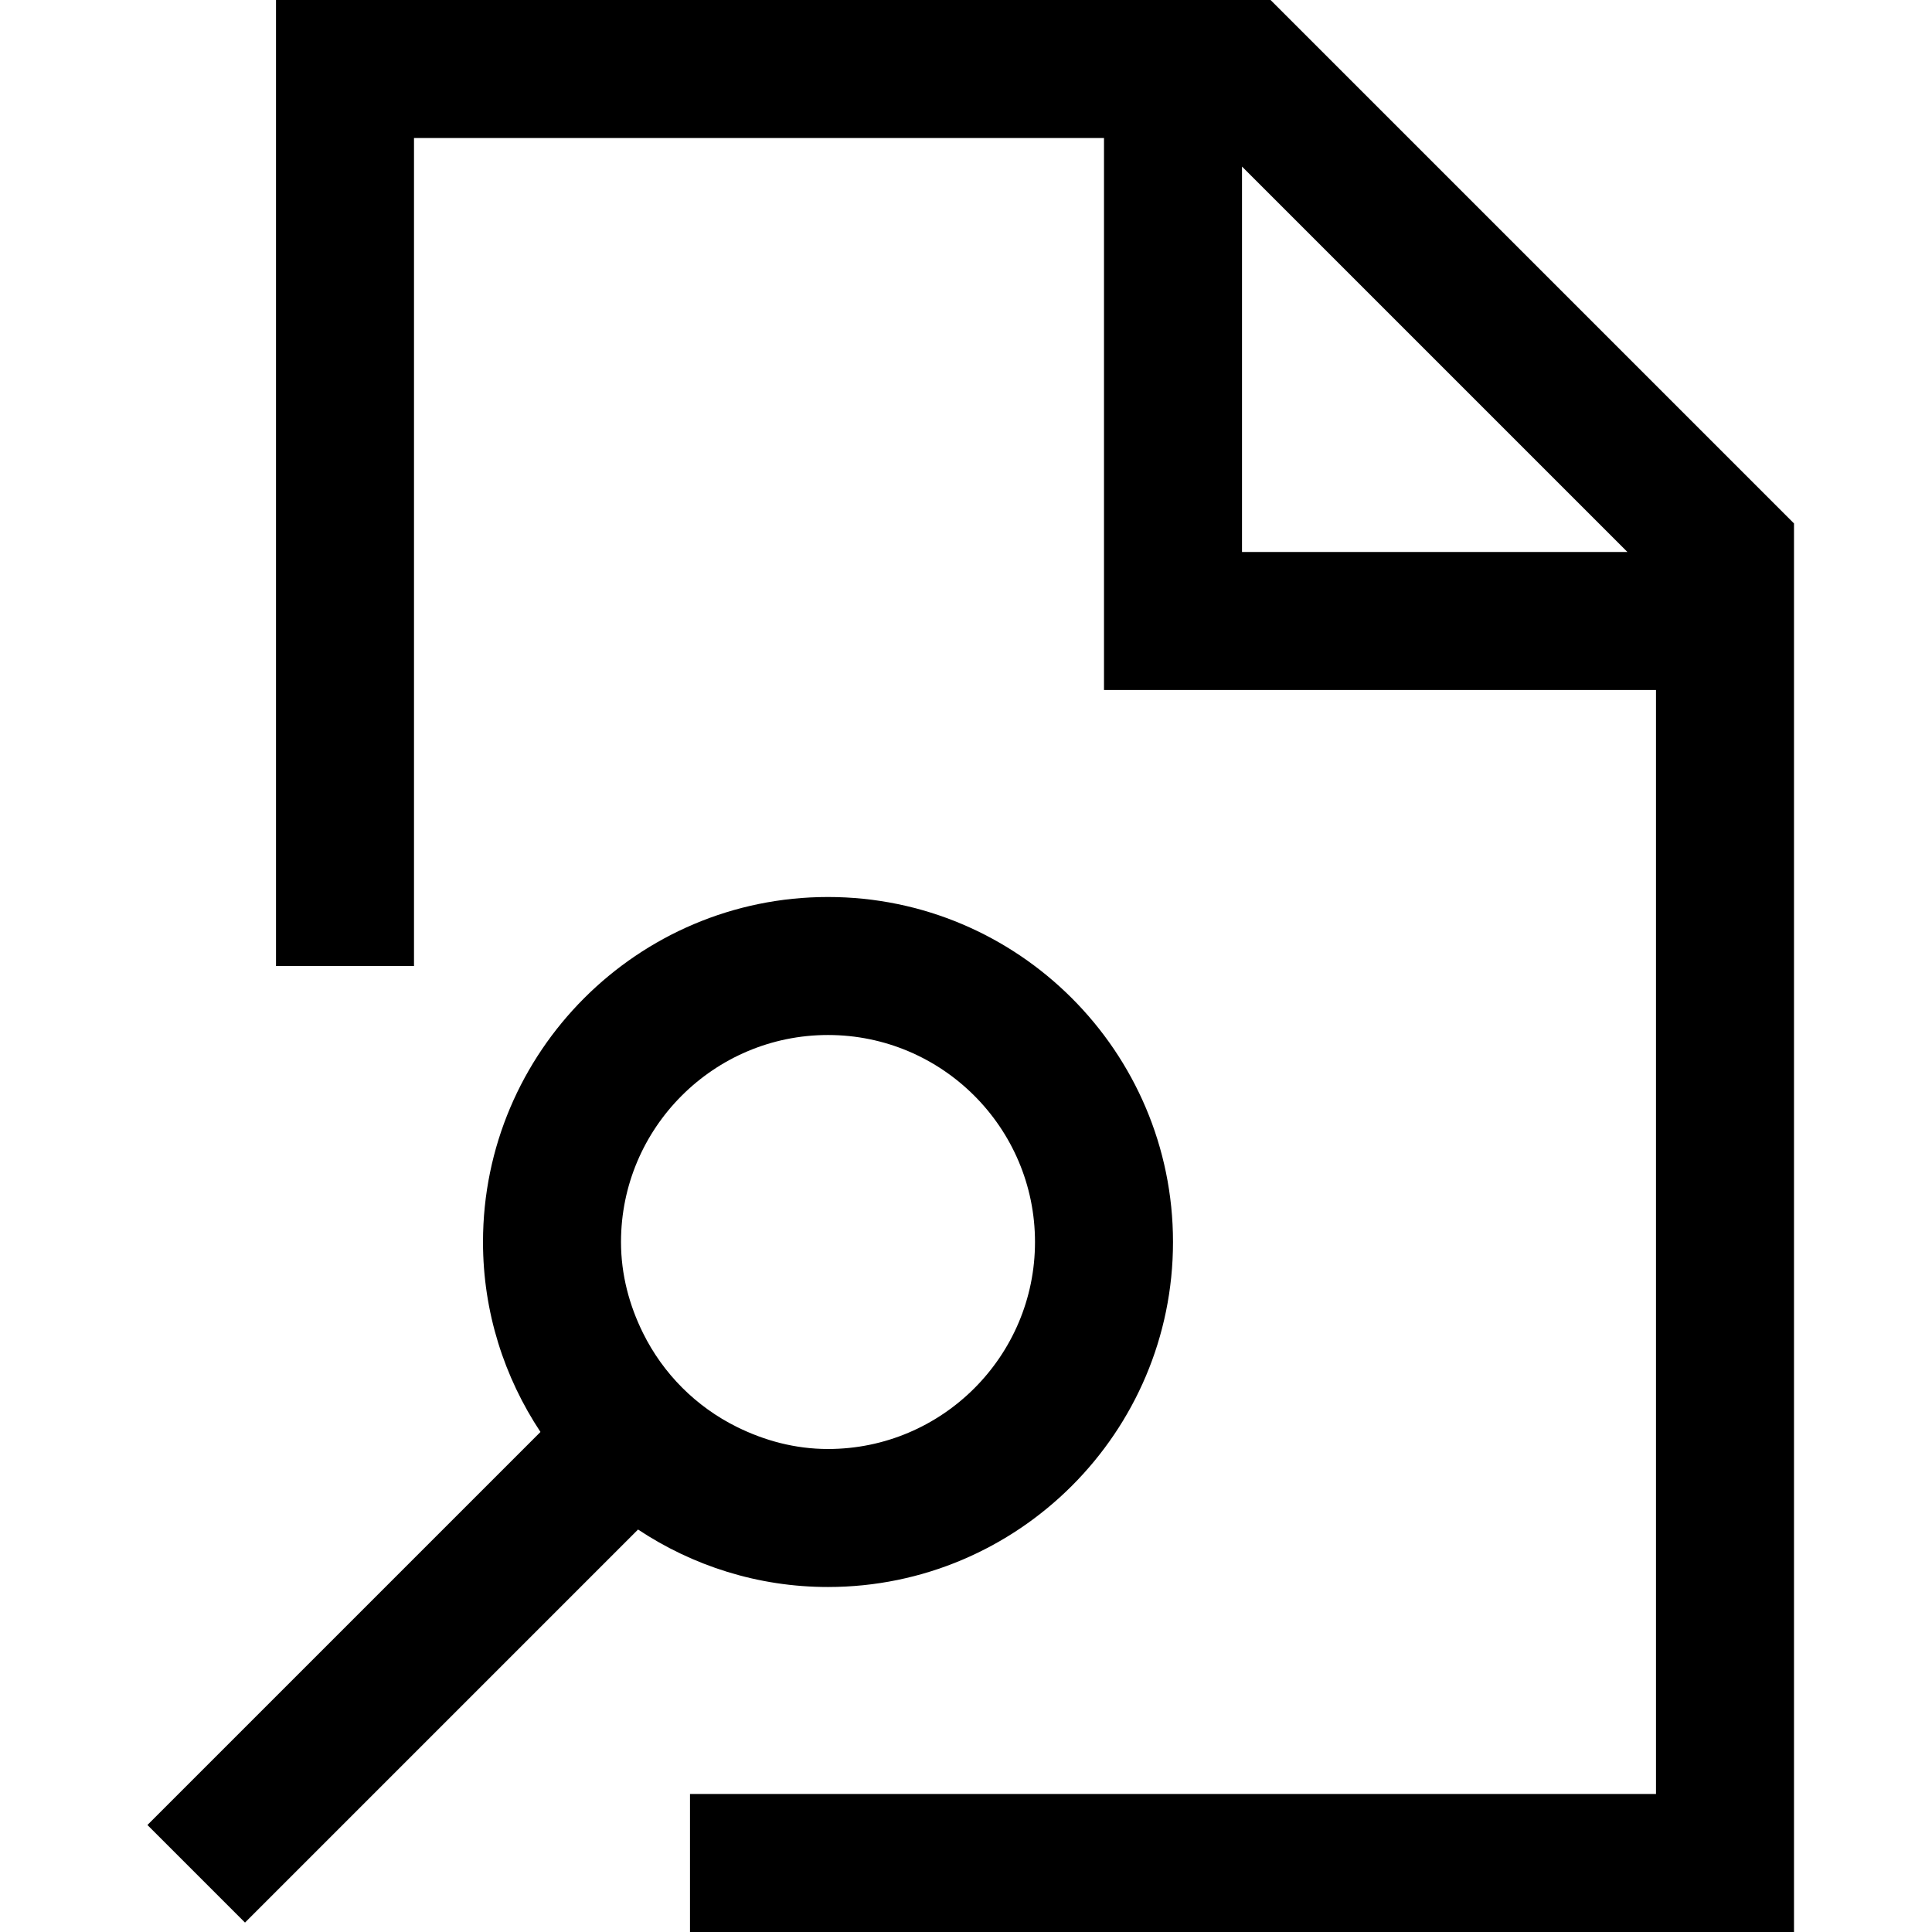 <svg xmlns="http://www.w3.org/2000/svg" viewBox="0 0 448 448"><path d="M192 208c-44.11 0-80 35.89-80 80 0 16.28 4.943 31.402 13.326 44.05l-91.14 91.138 22.626 22.625 91.14-91.14c12.648 8.385 27.768 13.327 44.048 13.327 44.11 0 80-35.875 80-80 0-44.11-35.89-80-80-80zm0 128c-7.605 0-14.705-1.94-21.102-5.102-9.47-4.68-17.117-12.328-21.797-21.797-3.16-6.392-5.1-13.492-5.1-21.1 0-26.47 21.53-48 48-48s48 21.53 48 48-21.53 48-48 48zm102.625-336h-230.625v224h32v-192h160v128h128v256h-224v32h256v-326.625l-121.375-121.375zm-6.625 128v-89.375l89.375 89.375h-89.375z"/></svg>